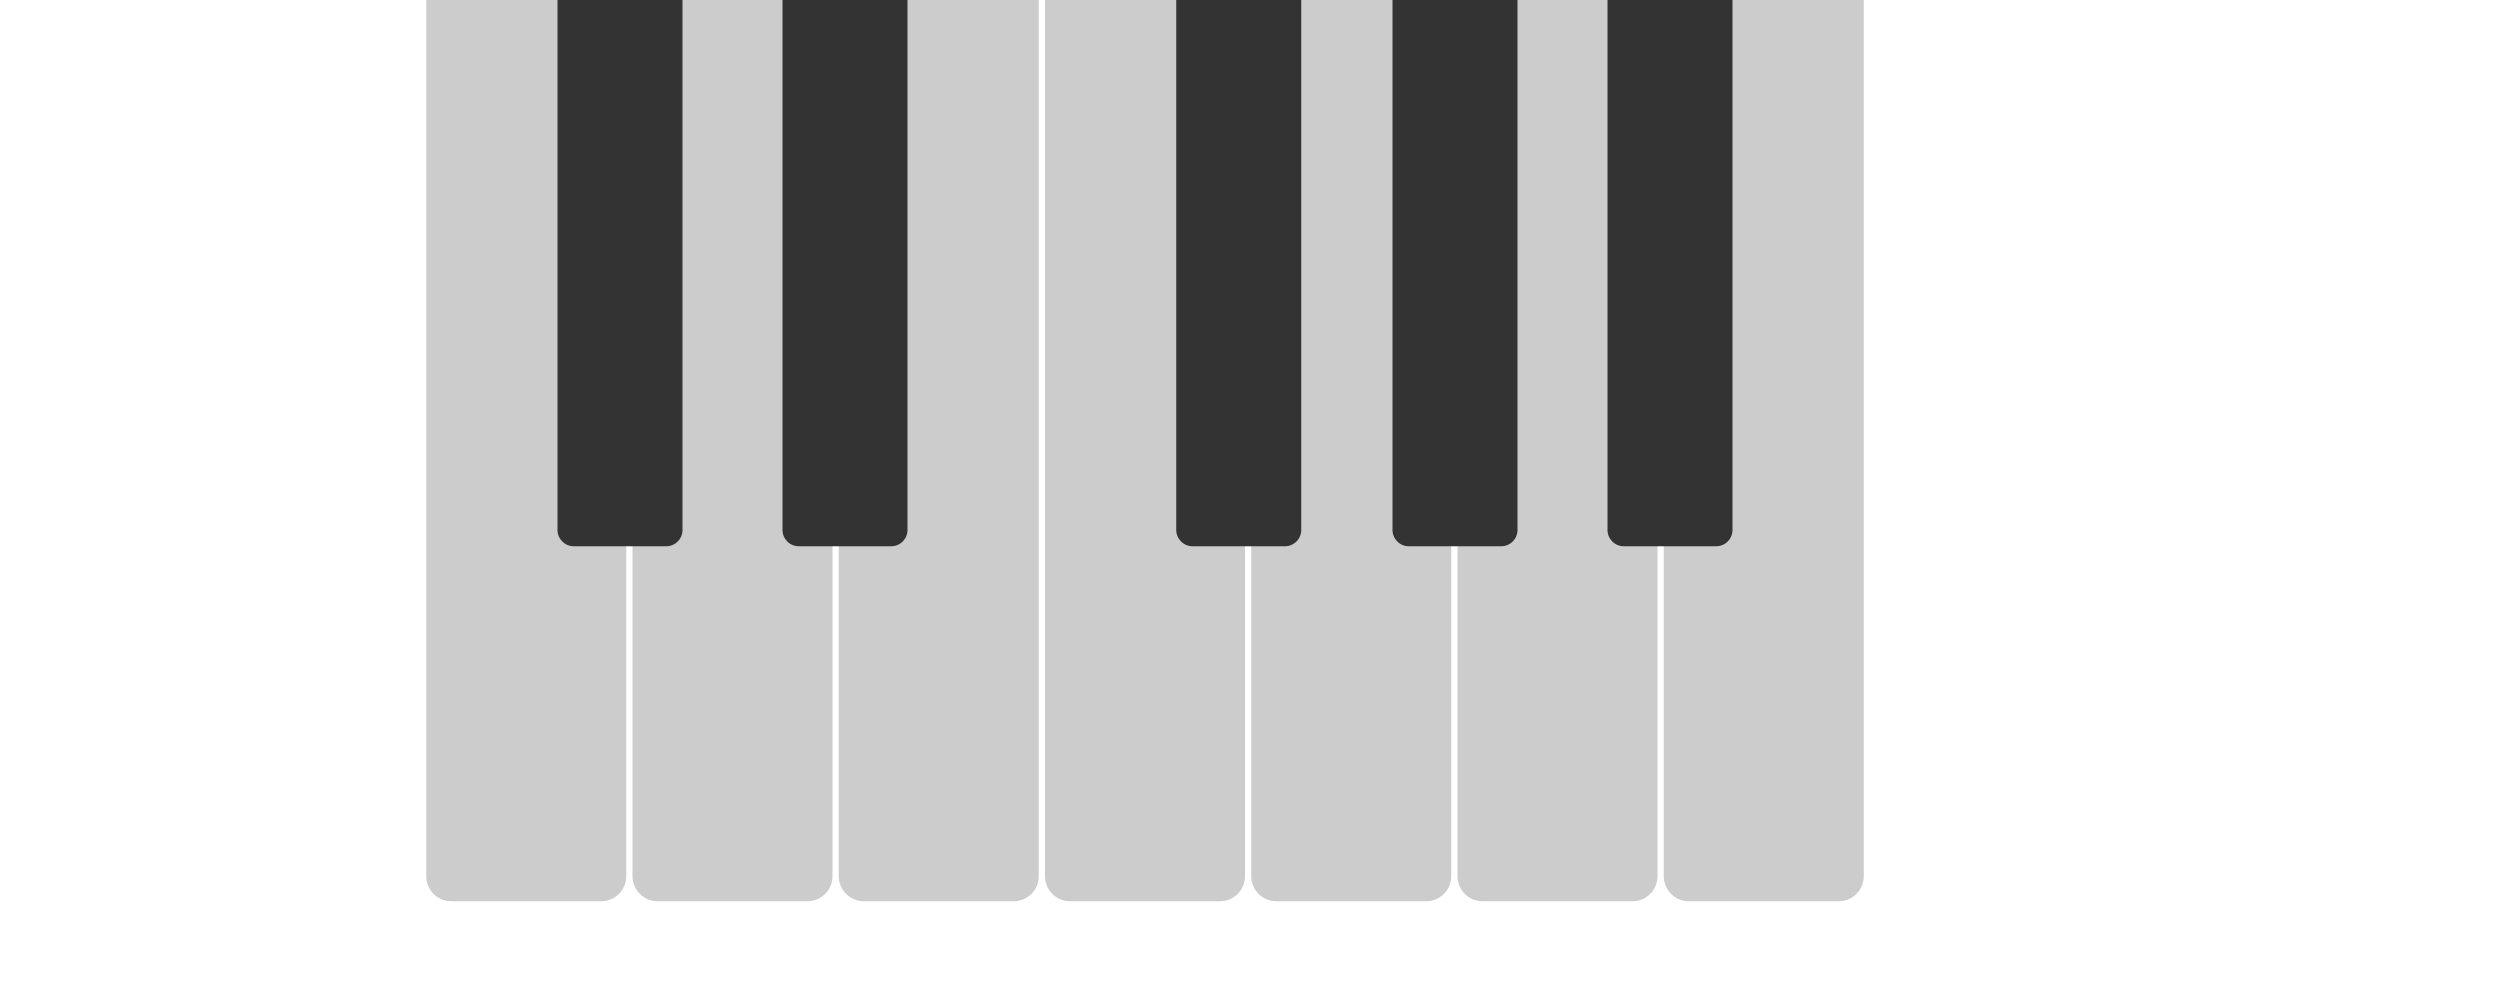 <svg xmlns="http://www.w3.org/2000/svg" xmlns:xlink="http://www.w3.org/1999/xlink" viewBox="0 0 2000 800">
	<symbol id="BlackKey" viewBox="0 0 100 437">
		<path d="M100,0H0v424c0,7.1,5.8,13,13,13h74c7.1,0,13-5.8,13-13V0z" fill="#333"/>
	</symbol>
	<symbol id="WhiteKey" viewBox="0 0 160 721">
		<path d="M160,0H0v701c0,11,9,20,20,20h120c11,0,20-9,20-20V0z" fill="#ccc"/>
	</symbol>
	<use xlink:href="#WhiteKey" width="160" height="721" x="341"/>
	<use xlink:href="#WhiteKey" width="160" height="721" x="506"/>
	<use xlink:href="#WhiteKey" width="160" height="721" x="671"/>
	<use xlink:href="#WhiteKey" width="160" height="721" x="836"/>
	<use xlink:href="#WhiteKey" width="160" height="721" x="1001"/>
	<use xlink:href="#WhiteKey" width="160" height="721" x="1166"/>
	<use xlink:href="#WhiteKey" width="160" height="721" x="1331"/>
	<use xlink:href="#BlackKey" width="100" height="437" x="446"/>
	<use xlink:href="#BlackKey" width="100" height="437" x="626"/>
	<use xlink:href="#BlackKey" width="100" height="437" x="941"/>
	<use xlink:href="#BlackKey" width="100" height="437" x="1114"/>
	<use xlink:href="#BlackKey" width="100" height="437" x="1286"/>
</svg>
